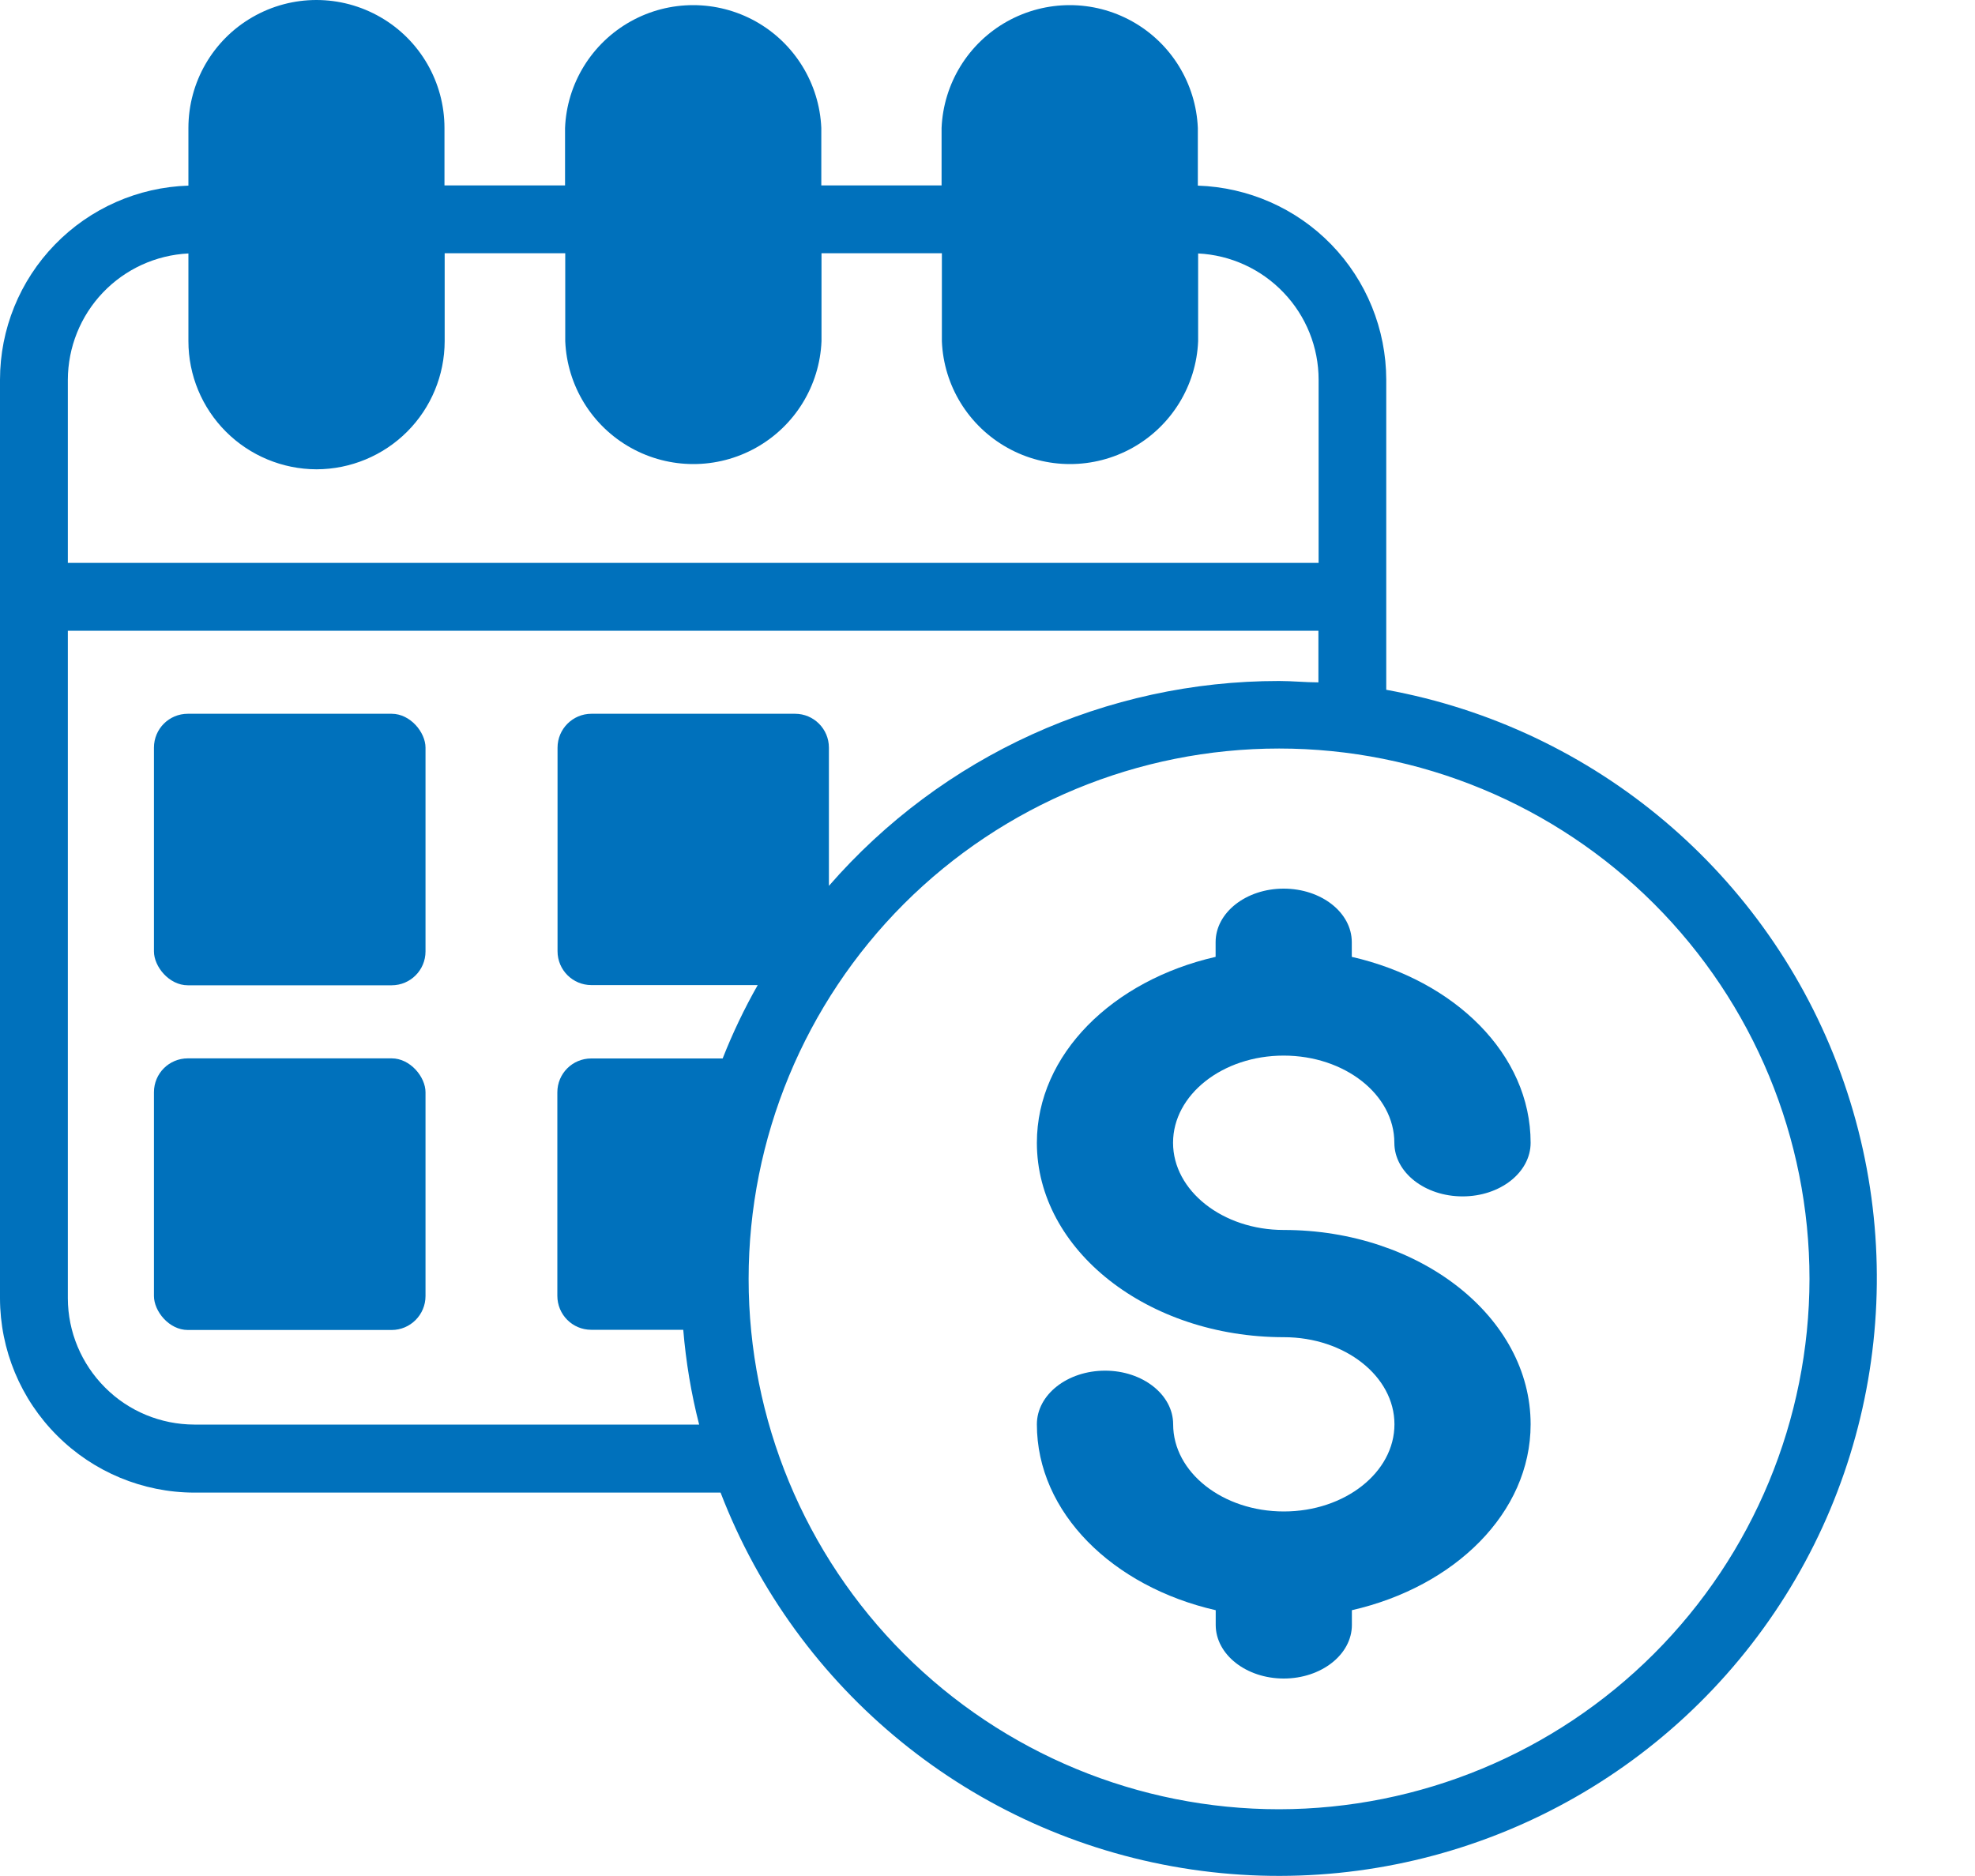 <svg width="20" height="19" viewBox="0 0 20 19" fill="none" xmlns="http://www.w3.org/2000/svg">
<path d="M1.902 7.229H3.966C4.156 7.229 4.309 7.418 4.309 7.572V9.636C4.309 9.826 4.155 9.979 3.966 9.979H1.902C1.712 9.979 1.559 9.789 1.559 9.636V7.572C1.559 7.382 1.712 7.229 1.902 7.229Z" fill="#0071BC"/>
<path d="M1.902 10.719H3.966C4.156 10.719 4.309 10.909 4.309 11.062V13.126C4.309 13.316 4.155 13.47 3.966 13.47H1.902C1.712 13.47 1.559 13.28 1.559 13.126V11.062C1.559 10.872 1.712 10.719 1.902 10.719Z" fill="#0071BC"/>
<path d="M14.038 6.986V3.846C14.037 3.335 13.838 2.844 13.482 2.477C13.126 2.11 12.641 1.897 12.13 1.88V1.296C12.111 0.846 11.86 0.437 11.466 0.217C11.073 -0.003 10.593 -0.003 10.199 0.217C9.805 0.437 9.554 0.846 9.535 1.296V1.878H8.317V1.296C8.298 0.846 8.046 0.437 7.653 0.217C7.259 -0.003 6.779 -0.003 6.386 0.217C5.992 0.437 5.74 0.846 5.722 1.296V1.878H4.501V1.296C4.501 0.833 4.254 0.405 3.853 0.174C3.451 -0.058 2.957 -0.058 2.556 0.174C2.155 0.405 1.908 0.833 1.908 1.296V1.881V1.88C1.397 1.896 0.912 2.11 0.556 2.477C0.2 2.843 0 3.334 0 3.846V13.15C0.001 13.671 0.209 14.171 0.578 14.539C0.946 14.908 1.446 15.116 1.967 15.117H7.297C8.069 17.124 9.848 18.572 11.97 18.919C14.092 19.267 16.239 18.464 17.612 16.808C18.985 15.153 19.376 12.893 18.641 10.873C17.906 8.852 16.154 7.372 14.038 6.986L14.038 6.986ZM12.953 18.324C11.528 18.324 10.162 17.758 9.154 16.75C8.147 15.743 7.581 14.377 7.581 12.953C7.581 11.528 8.147 10.162 9.154 9.154C10.162 8.147 11.528 7.581 12.953 7.581C14.377 7.581 15.743 8.147 16.75 9.154C17.758 10.162 18.324 11.528 18.324 12.953C18.322 14.377 17.756 15.742 16.749 16.749C15.742 17.756 14.377 18.322 12.953 18.324ZM0.687 13.15V6.388H13.351V6.911C13.218 6.911 13.088 6.897 12.953 6.897V6.897C11.204 6.896 9.542 7.653 8.394 8.972V7.572C8.394 7.383 8.241 7.229 8.051 7.229H5.989C5.8 7.229 5.646 7.383 5.646 7.572V9.634C5.646 9.824 5.8 9.977 5.989 9.977H7.673C7.537 10.216 7.419 10.464 7.318 10.72H5.987C5.797 10.72 5.644 10.873 5.644 11.063V13.124C5.644 13.314 5.797 13.468 5.987 13.468H6.919C6.946 13.792 6.999 14.113 7.08 14.428H1.967C1.628 14.427 1.303 14.293 1.064 14.053C0.824 13.813 0.688 13.489 0.687 13.15L0.687 13.15ZM3.207 4.753C3.55 4.752 3.88 4.615 4.123 4.372C4.366 4.129 4.502 3.8 4.503 3.456V2.565H5.724V3.456C5.743 3.907 5.994 4.315 6.388 4.535C6.782 4.755 7.261 4.755 7.655 4.535C8.049 4.315 8.3 3.907 8.319 3.456V2.565H9.538V3.456C9.556 3.907 9.808 4.315 10.202 4.535C10.595 4.755 11.075 4.755 11.469 4.535C11.862 4.315 12.114 3.907 12.133 3.456V2.567C12.461 2.583 12.771 2.725 12.998 2.963C13.226 3.201 13.353 3.517 13.353 3.846V5.701H0.687V3.846C0.688 3.517 0.815 3.201 1.042 2.963C1.269 2.725 1.579 2.583 1.908 2.567V3.456C1.908 3.8 2.045 4.129 2.288 4.372C2.531 4.615 2.861 4.752 3.204 4.753H3.207Z" fill="#0071BC"/>
<path d="M12.999 10.691C13.618 10.691 14.12 11.087 14.12 11.574C14.12 11.874 14.429 12.117 14.811 12.117C15.192 12.117 15.5 11.874 15.5 11.574C15.5 10.678 14.731 9.929 13.689 9.691V9.542C13.689 9.242 13.38 9 12.999 9C12.618 9 12.31 9.243 12.31 9.542V9.691C11.268 9.929 10.5 10.678 10.5 11.574C10.5 12.66 11.621 13.543 13.001 13.543C13.618 13.543 14.121 13.938 14.121 14.425C14.121 14.912 13.619 15.308 13.001 15.308C12.382 15.308 11.88 14.912 11.88 14.425C11.88 14.125 11.571 13.882 11.191 13.882C10.809 13.882 10.5 14.125 10.5 14.425C10.5 15.321 11.269 16.07 12.311 16.308V16.457C12.311 16.757 12.62 17 13 17C13.38 17 13.69 16.757 13.69 16.457V16.308C14.732 16.07 15.5 15.321 15.5 14.425C15.5 13.34 14.379 12.457 12.999 12.457C12.382 12.457 11.879 12.06 11.879 11.574C11.879 11.087 12.381 10.691 12.999 10.691Z" fill="#0071BC"/>
</svg>
